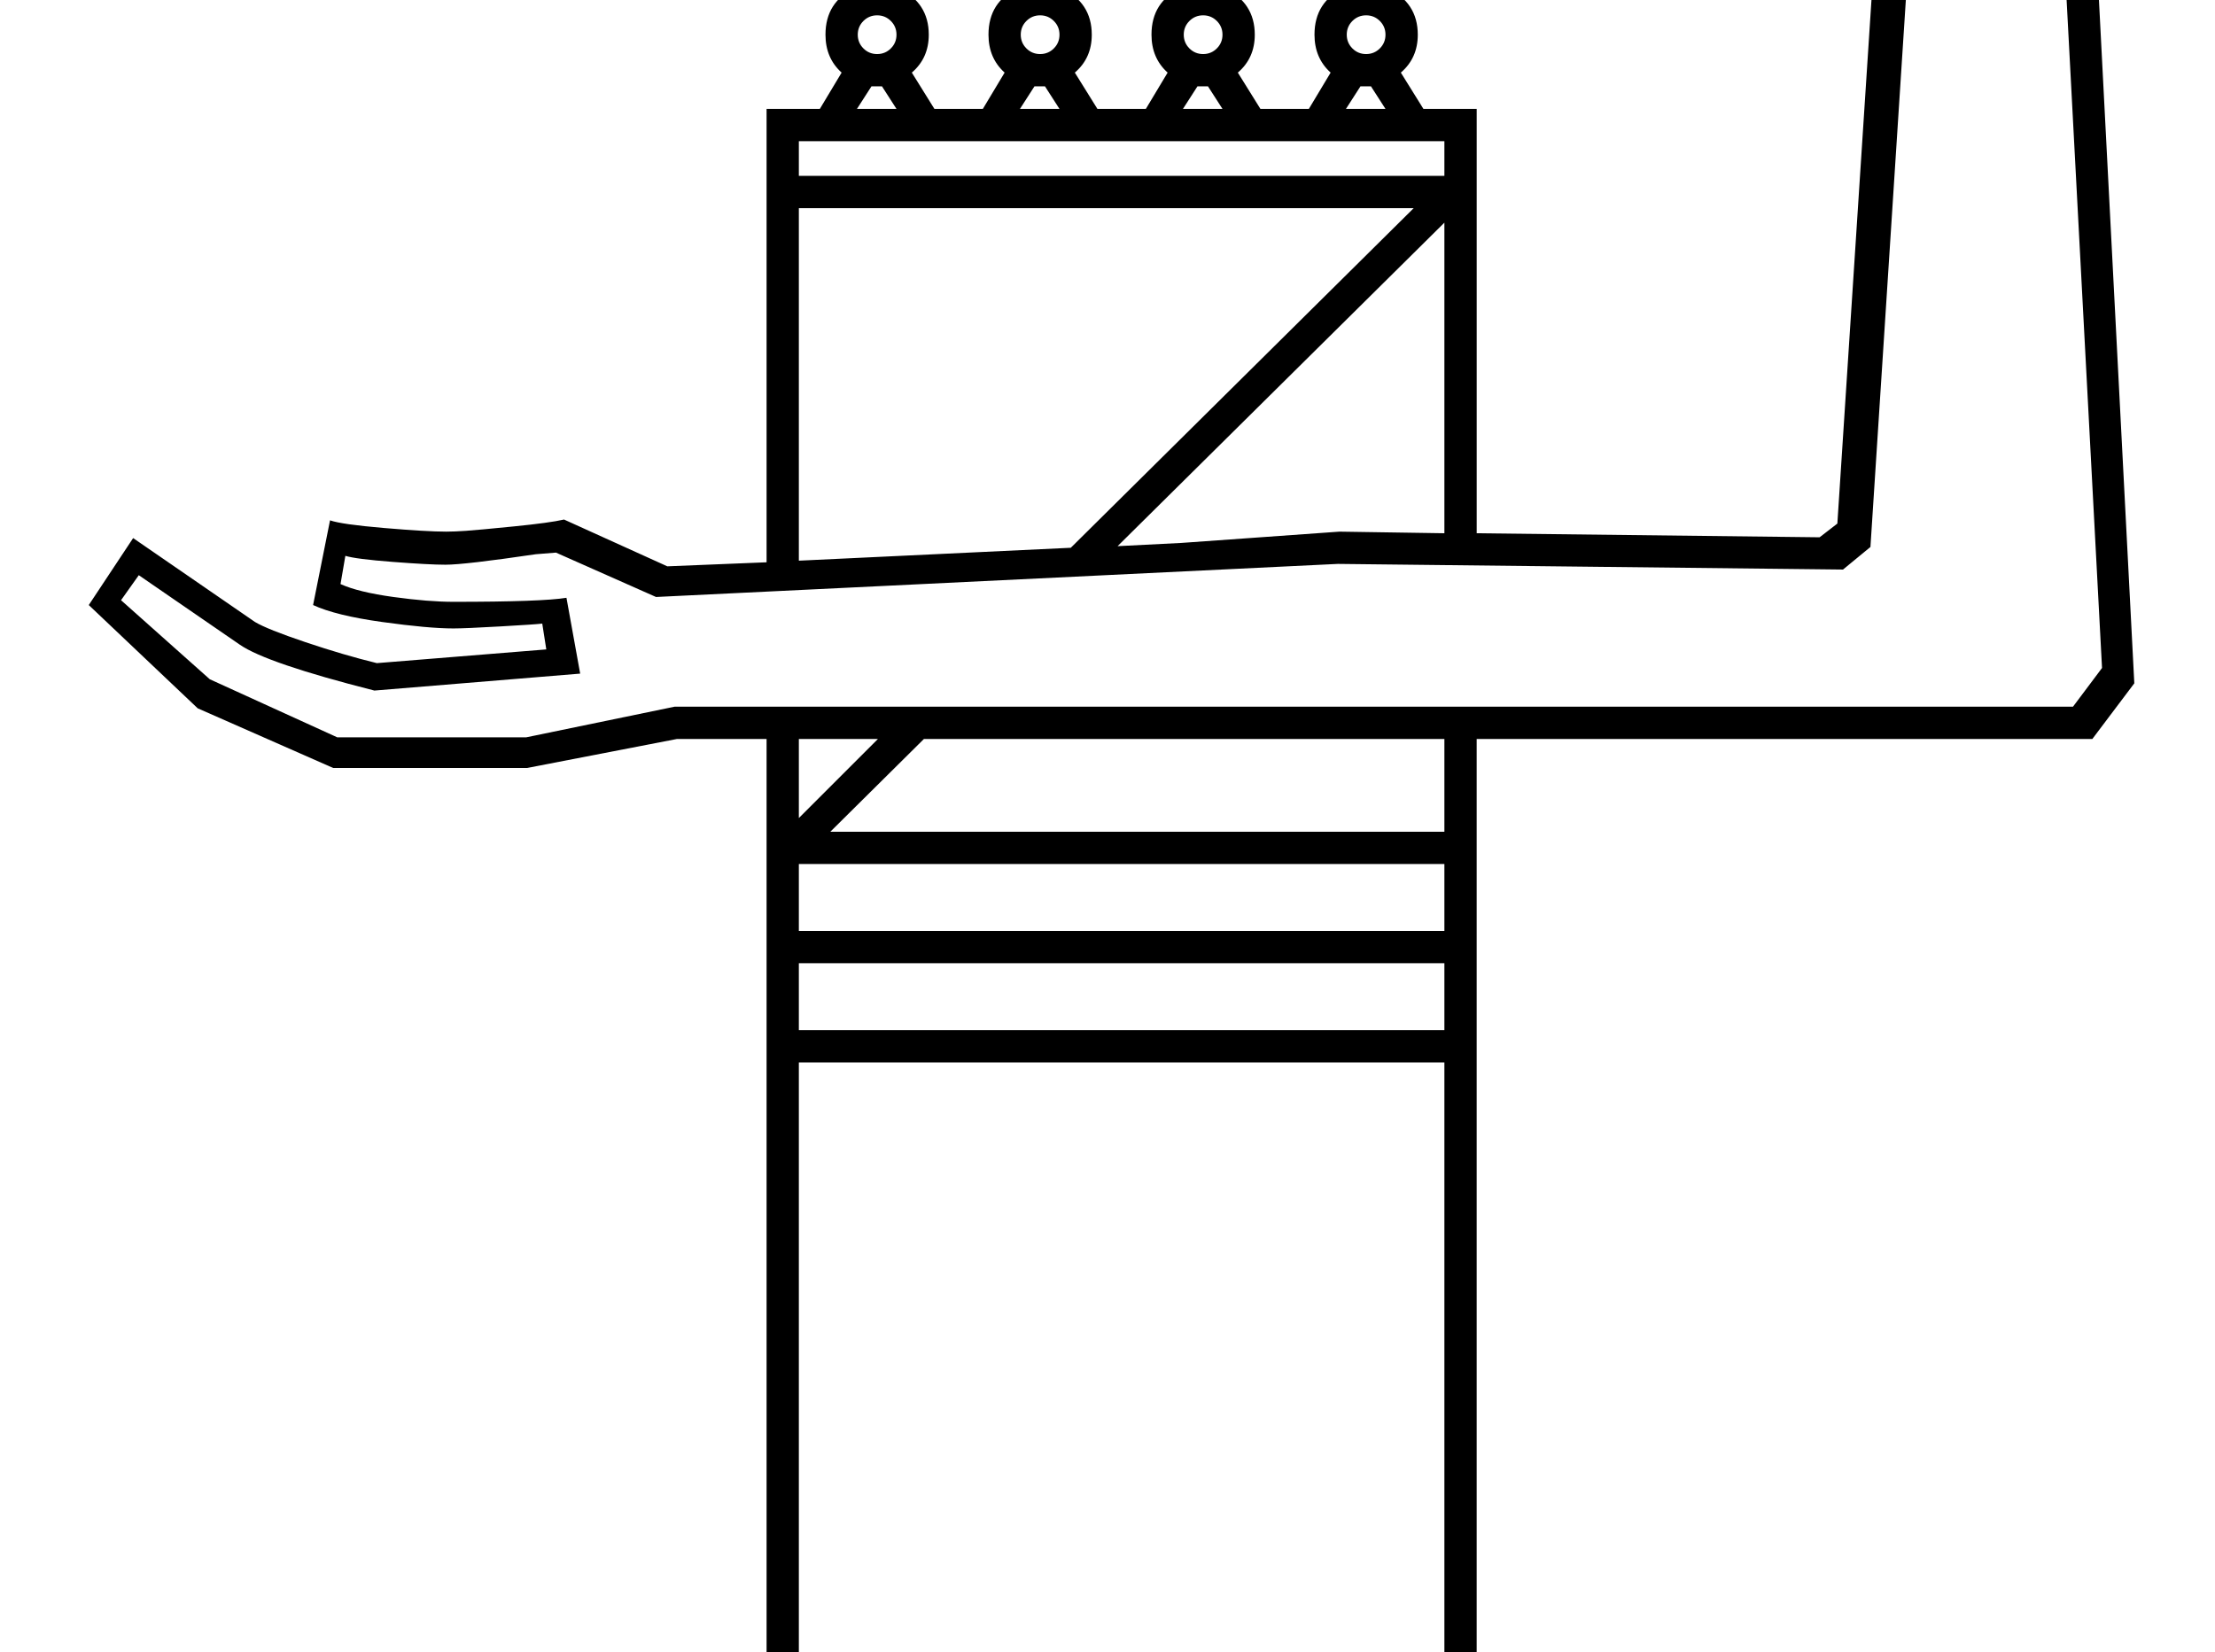 <?xml version="1.0" standalone="no"?>
<!DOCTYPE svg PUBLIC "-//W3C//DTD SVG 1.1//EN" "http://www.w3.org/Graphics/SVG/1.1/DTD/svg11.dtd" >
<svg xmlns="http://www.w3.org/2000/svg" xmlns:xlink="http://www.w3.org/1999/xlink" version="1.1" viewBox="-10 0 2745 2048">
  <g transform="matrix(1 0 0 -1 0 1638)">
   <path fill="currentColor"
d="M1820 977l425 -5l22 17l45 691h277l46 -889l-52 -69h-763v-1255h-880v1255h-111l-186 -36h-240l-168 74l-135 128l55 83l151 -104q15 -9 62.5 -25t88.5 -26l210 17l-5 32q-8 -1 -52 -3.5t-58 -2.5q-31 0 -88.5 8t-85.5 21l21 105q14 -5 67 -9.5t77 -4.5q10 0 24.5 1
t59.5 5.5t62 8.5l128 -58l123 5v562h66l27 45q-20 18 -20 47q0 41 37 58q-42 75 -42 147q0 41 11 78t54 109h6q44 -74 54.5 -111.5t10.5 -75.5q0 -72 -41 -147q38 -18 38 -58q0 -29 -21 -47l28 -45h60l27 45q-20 18 -20 47q0 41 37 58q-42 75 -42 147q0 41 11 78t54 109h6
q44 -74 54.5 -111.5t10.5 -75.5q0 -72 -41 -147q38 -18 38 -58q0 -29 -21 -47l28 -45h60l27 45q-20 18 -20 47q0 41 37 58q-42 75 -42 147q0 41 11 78t54 109h6q44 -74 54.5 -111.5t10.5 -75.5q0 -72 -41 -147q38 -18 38 -58q0 -29 -21 -47l28 -45h60l27 45q-20 18 -20 47
q0 41 37 58q-42 75 -42 147q0 41 11 78t54 109h6q44 -74 54.5 -111.5t10.5 -75.5q0 -72 -41 -147q38 -18 38 -58q0 -29 -21 -47l28 -45h66v-526zM1780 -493v814h-800v-814h800zM2352 1640l-44 -680l-34 -28l-626 7l-845 -41l-124 55l-25 -2q-88 -13 -112 -13
q-20 0 -65.5 3.5t-58.5 7.5l-6 -35q22 -10 65.5 -16t74.5 -6q110 0 140 5l17 -94l-255 -21q-134 34 -167 57l-125 86l-22 -31l110 -98l158 -72h234l184 38h1733l36 48l-44 830h-199zM980 943l337 16l425 421h-762v-437zM1780 607v115h-645l-116 -115h761zM1780 977v385
l-405 -401l79 4l196 14zM980 484h800v83h-800v-83zM980 361h800v83h-800v-83zM980 1420h800v43h-800v-43zM1654 1800q1 -66 28 -114q27 48 28 114q-1 66 -28 114q-27 -48 -28 -114zM1452 1800q1 -66 28 -114q27 48 28 114q-1 66 -28 114q-27 -48 -28 -114zM1048 1800
q1 -66 28 -114q27 48 28 114q-1 66 -28 114q-27 -48 -28 -114zM1250 1800q1 -66 28 -114q27 48 28 114q-1 66 -28 114q-27 -48 -28 -114zM980 722v-98l98 98h-98zM1659 1595q0 -10 7 -17t17 -7t17 7t7 17t-7 17t-17 7t-17 -7t-7 -17zM1053 1595q0 -10 7 -17t17 -7t17 7t7 17
t-7 17t-17 7t-17 -7t-7 -17zM1255 1595q0 -10 7 -17t17 -7t17 7t7 17t-7 17t-17 7t-17 -7t-7 -17zM1457 1595q0 -10 7 -17t17 -7t17 7t7 17t-7 17t-17 7t-17 -7t-7 -17zM1456 1503h49l-18 28h-13zM1658 1503h49l-18 28h-13zM1254 1503h49l-18 28h-13zM1052 1503h49l-18 28
h-13z" />
  </g>

</svg>
